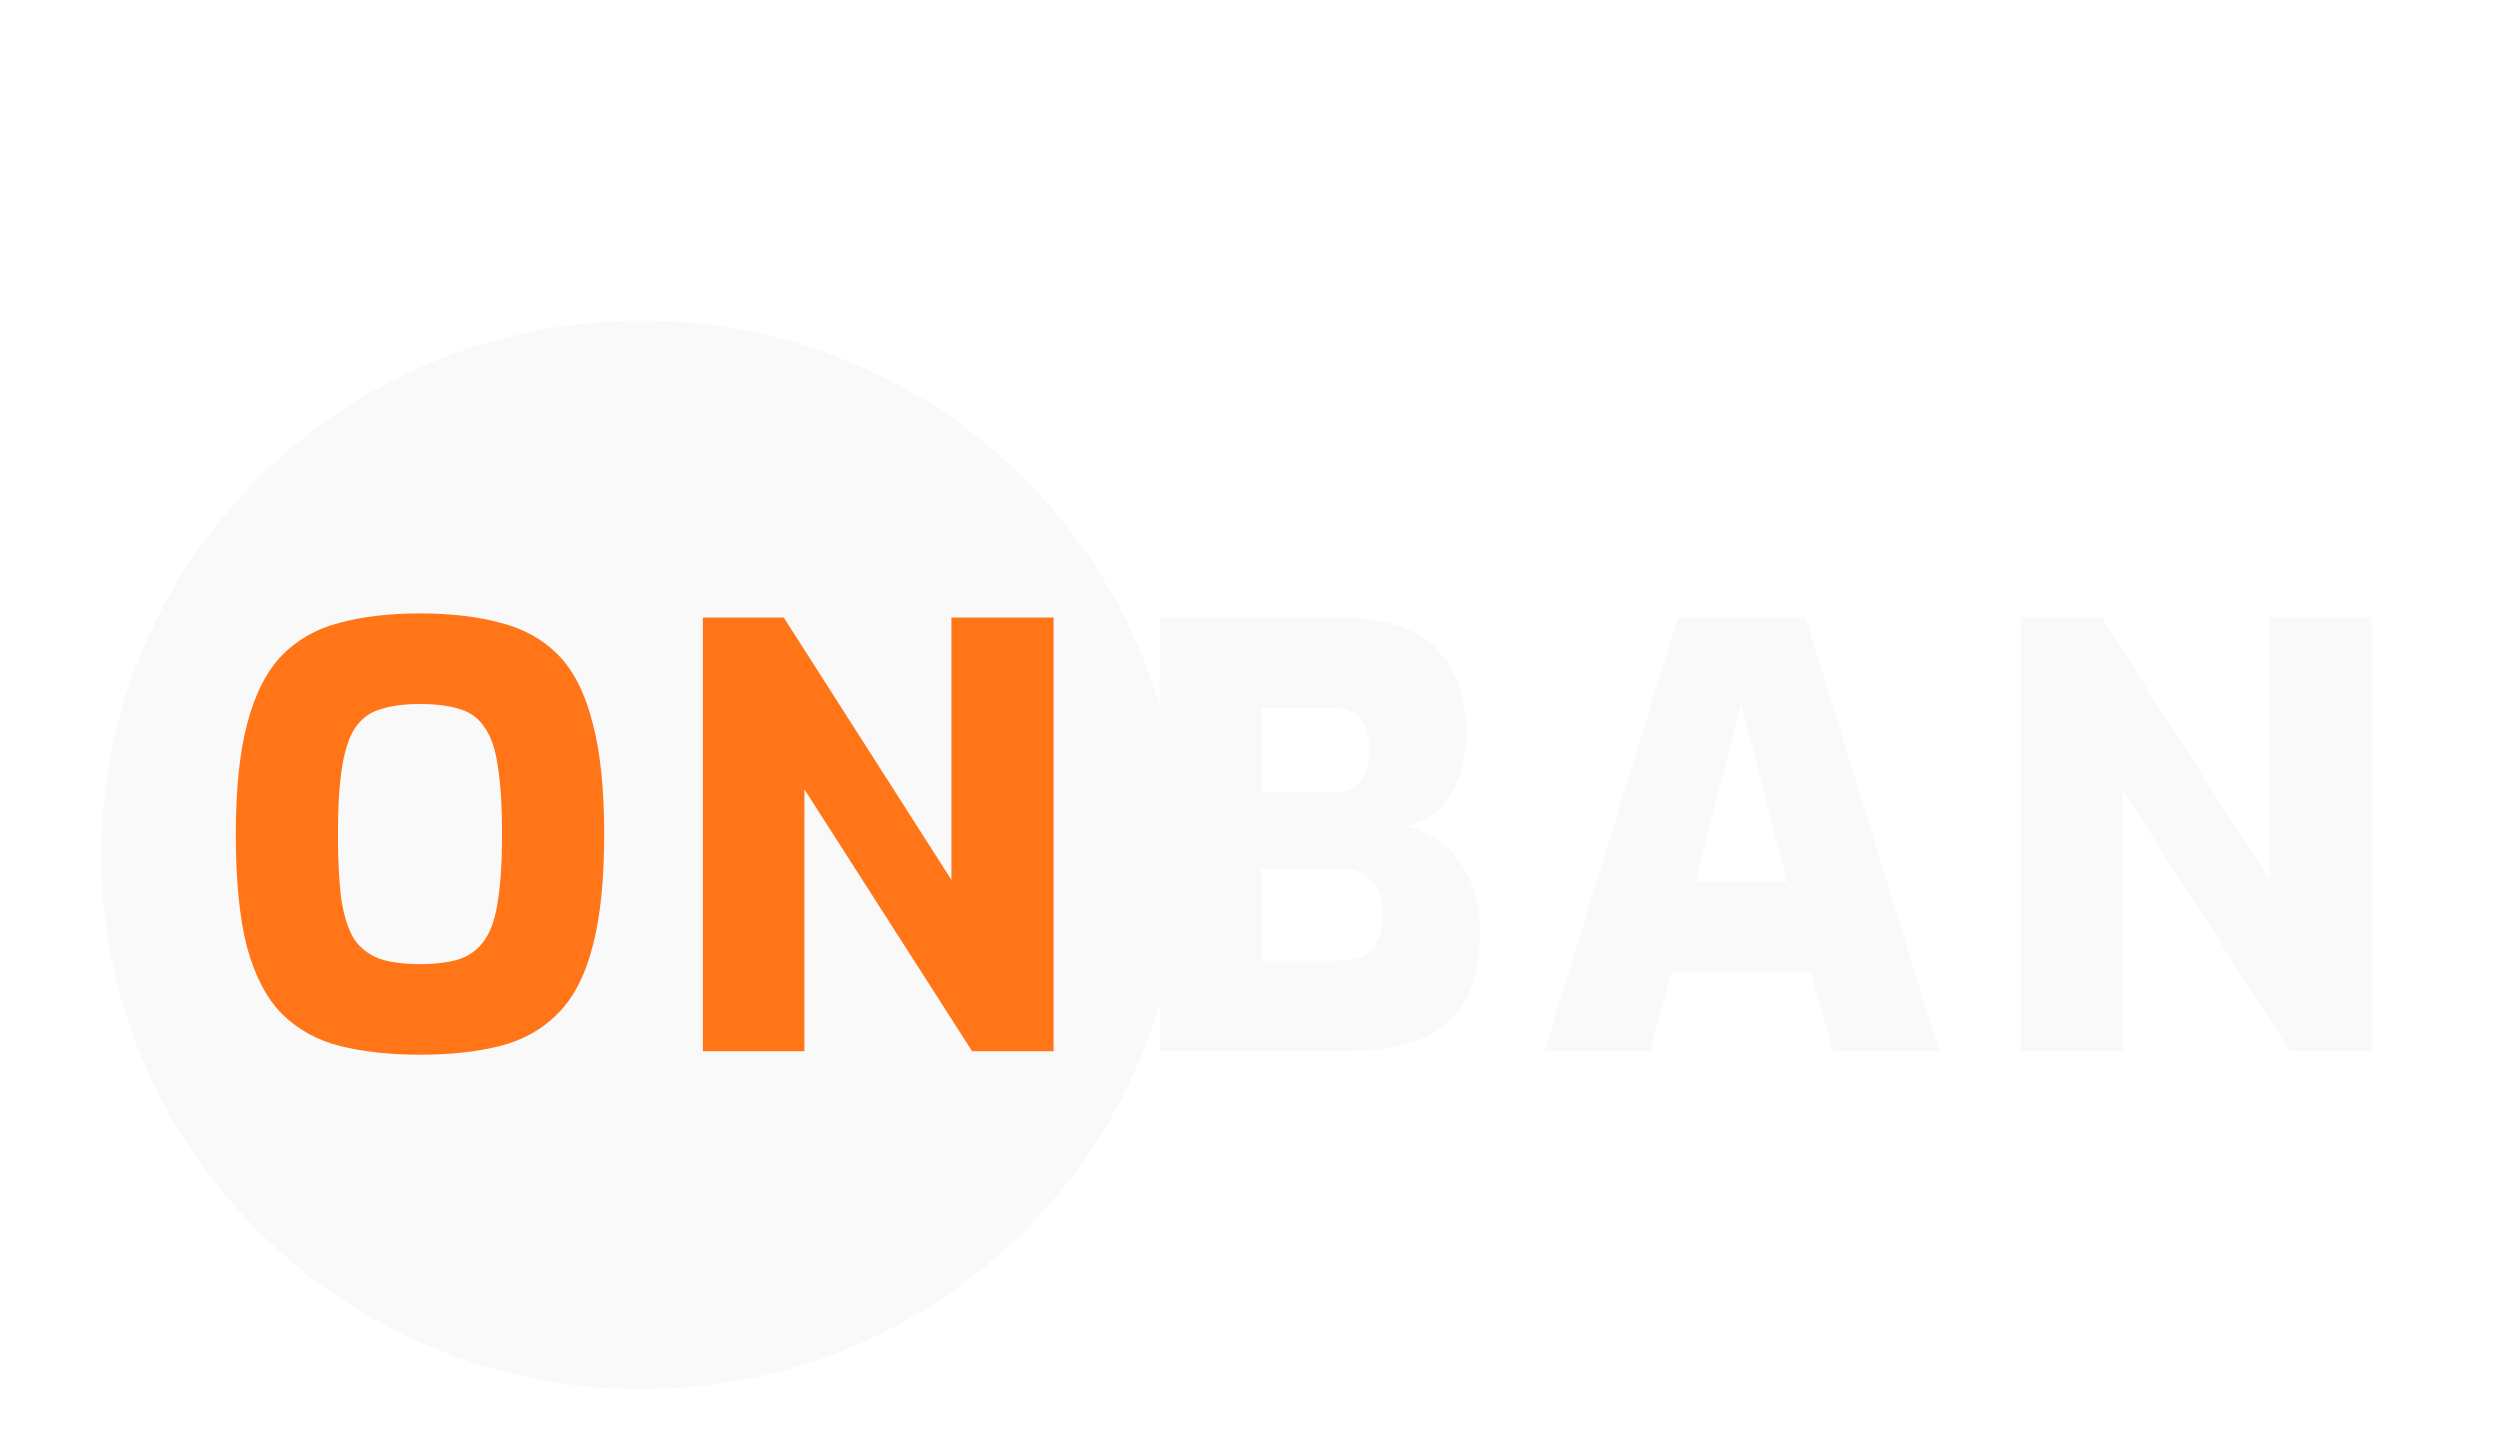 <svg width="68" height="39" viewBox="0 0 68 39" fill="none" xmlns="http://www.w3.org/2000/svg">
<g clip-path="url(#clip0_327_653)">
<g filter="url(#filter0_d_327_653)">
<path d="M17.439 33.783C25.546 33.783 32.118 27.277 32.118 19.252C32.118 11.226 25.546 4.72 17.439 4.72C9.332 4.72 2.76 11.226 2.76 19.252C2.76 27.277 9.332 33.783 17.439 33.783Z" fill="#F9F9F9"/>
</g>
<g filter="url(#filter1_d_327_653)">
<path d="M11.424 24.688C10.6 24.688 9.872 24.608 9.24 24.449C8.619 24.29 8.094 23.999 7.666 23.575C7.249 23.151 6.933 22.547 6.719 21.762C6.515 20.978 6.414 19.955 6.414 18.694C6.414 17.444 6.521 16.426 6.735 15.642C6.949 14.847 7.265 14.237 7.682 13.813C8.1 13.389 8.619 13.098 9.24 12.939C9.872 12.77 10.6 12.685 11.424 12.685C12.259 12.685 12.987 12.77 13.608 12.939C14.24 13.098 14.764 13.389 15.182 13.813C15.599 14.237 15.91 14.847 16.113 15.642C16.327 16.426 16.434 17.444 16.434 18.694C16.434 19.955 16.327 20.978 16.113 21.762C15.91 22.547 15.594 23.151 15.166 23.575C14.748 23.999 14.229 24.29 13.608 24.449C12.987 24.608 12.259 24.688 11.424 24.688ZM11.424 22.224C11.863 22.224 12.227 22.176 12.516 22.081C12.805 21.974 13.03 21.8 13.191 21.556C13.362 21.302 13.48 20.946 13.544 20.491C13.619 20.024 13.656 19.425 13.656 18.694C13.656 17.942 13.619 17.332 13.544 16.866C13.48 16.4 13.362 16.044 13.191 15.801C13.03 15.546 12.805 15.377 12.516 15.292C12.227 15.197 11.863 15.149 11.424 15.149C10.996 15.149 10.637 15.197 10.348 15.292C10.059 15.377 9.829 15.546 9.658 15.801C9.497 16.044 9.379 16.4 9.304 16.866C9.229 17.332 9.192 17.942 9.192 18.694C9.192 19.425 9.224 20.024 9.288 20.491C9.363 20.946 9.481 21.302 9.641 21.556C9.813 21.8 10.043 21.974 10.332 22.081C10.621 22.176 10.985 22.224 11.424 22.224ZM19.118 24.592V12.796H21.318L25.879 19.934V12.796H28.657V24.592H26.441L21.88 17.47V24.592H19.118Z" fill="#FF7517"/>
<path d="M31.546 24.592V12.796H36.364C37.606 12.796 38.5 13.072 39.046 13.623C39.603 14.174 39.881 14.942 39.881 15.928C39.881 16.384 39.817 16.786 39.688 17.136C39.56 17.486 39.372 17.777 39.126 18.011C38.891 18.233 38.596 18.387 38.243 18.472C38.5 18.535 38.751 18.641 38.998 18.79C39.244 18.927 39.458 19.118 39.64 19.362C39.833 19.606 39.983 19.892 40.09 20.22C40.197 20.549 40.25 20.925 40.25 21.349C40.25 22.134 40.111 22.764 39.833 23.241C39.565 23.718 39.158 24.062 38.612 24.274C38.066 24.486 37.392 24.592 36.589 24.592H31.546ZM34.324 22.128H36.508C36.744 22.128 36.942 22.081 37.103 21.985C37.274 21.89 37.403 21.752 37.488 21.572C37.574 21.381 37.617 21.142 37.617 20.856C37.617 20.602 37.568 20.385 37.472 20.204C37.386 20.024 37.263 19.887 37.103 19.791C36.942 19.685 36.744 19.632 36.508 19.632H34.324V22.128ZM34.324 17.549H36.364C36.642 17.549 36.856 17.444 37.006 17.232C37.167 17.009 37.247 16.733 37.247 16.405C37.247 15.97 37.156 15.674 36.974 15.515C36.792 15.345 36.584 15.26 36.348 15.26H34.324V17.549ZM42.012 24.592L45.642 12.796H49.111L52.74 24.592H49.865L49.255 22.446H45.465L44.871 24.592H42.012ZM46.108 19.982H48.613L47.36 15.149L46.108 19.982ZM54.963 24.592V12.796H57.164L61.724 19.934V12.796H64.503V24.592H62.286L57.726 17.47V24.592H54.963Z" fill="#F9F9F9"/>
</g>
</g>
<defs>
<filter id="filter0_d_327_653" x="-1.24" y="4.72" width="37.358" height="37.064" filterUnits="userSpaceOnUse" color-interpolation-filters="sRGB">
<feFlood flood-opacity="0" result="BackgroundImageFix"/>
<feColorMatrix in="SourceAlpha" type="matrix" values="0 0 0 0 0 0 0 0 0 0 0 0 0 0 0 0 0 0 127 0" result="hardAlpha"/>
<feOffset dy="4"/>
<feGaussianBlur stdDeviation="2"/>
<feComposite in2="hardAlpha" operator="out"/>
<feColorMatrix type="matrix" values="0 0 0 0 0 0 0 0 0 0 0 0 0 0 0 0 0 0 0.25 0"/>
<feBlend mode="normal" in2="BackgroundImageFix" result="effect1_dropShadow_327_653"/>
<feBlend mode="normal" in="SourceGraphic" in2="effect1_dropShadow_327_653" result="shape"/>
</filter>
<filter id="filter1_d_327_653" x="2.414" y="12.685" width="66.089" height="20.003" filterUnits="userSpaceOnUse" color-interpolation-filters="sRGB">
<feFlood flood-opacity="0" result="BackgroundImageFix"/>
<feColorMatrix in="SourceAlpha" type="matrix" values="0 0 0 0 0 0 0 0 0 0 0 0 0 0 0 0 0 0 127 0" result="hardAlpha"/>
<feOffset dy="4"/>
<feGaussianBlur stdDeviation="2"/>
<feComposite in2="hardAlpha" operator="out"/>
<feColorMatrix type="matrix" values="0 0 0 0 0 0 0 0 0 0 0 0 0 0 0 0 0 0 0.25 0"/>
<feBlend mode="normal" in2="BackgroundImageFix" result="effect1_dropShadow_327_653"/>
<feBlend mode="normal" in="SourceGraphic" in2="effect1_dropShadow_327_653" result="shape"/>
</filter>
<clipPath id="clip0_327_653">
<rect width="68" height="39" fill="white"/>
</clipPath>
</defs>
</svg>
